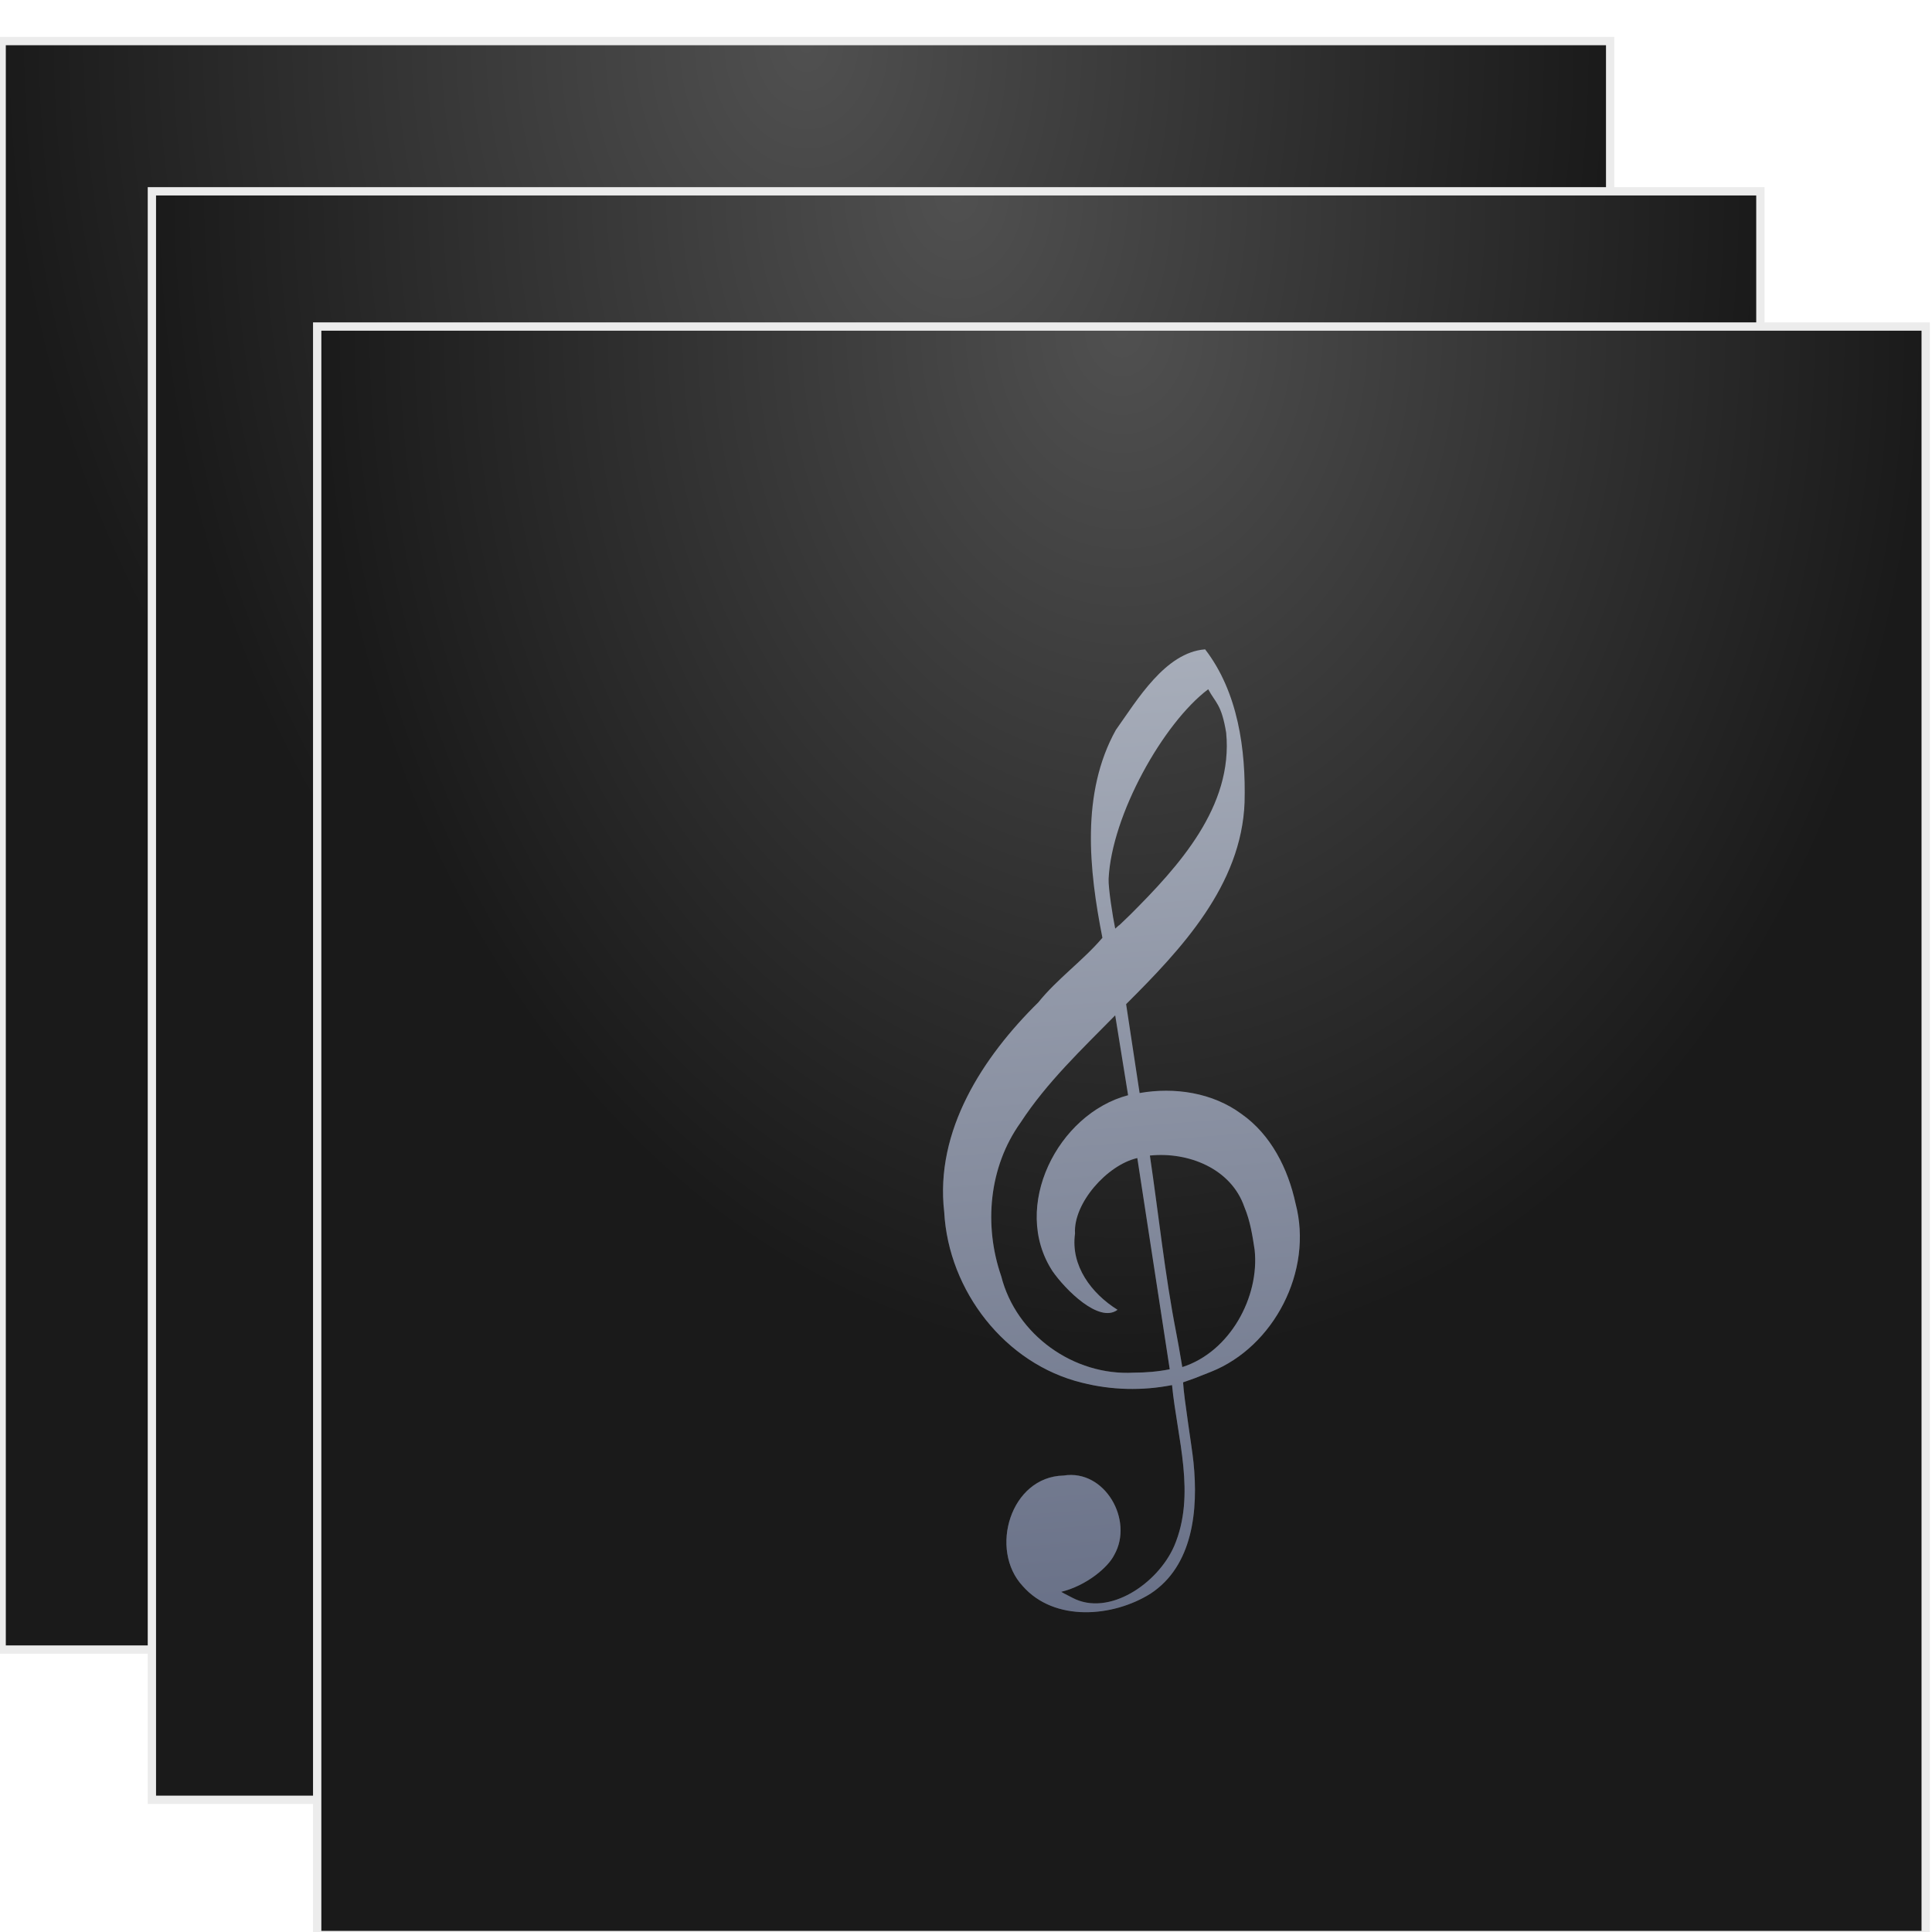 <?xml version="1.0" encoding="UTF-8" standalone="no"?>
<!-- Created with Inkscape (http://www.inkscape.org/) -->

<svg
   xmlns:dc="http://purl.org/dc/elements/1.1/"
   xmlns:cc="http://creativecommons.org/ns#"
   xmlns:rdf="http://www.w3.org/1999/02/22-rdf-syntax-ns#"
   xmlns:svg="http://www.w3.org/2000/svg"
   xmlns="http://www.w3.org/2000/svg"
   xmlns:xlink="http://www.w3.org/1999/xlink"
   xmlns:sodipodi="http://sodipodi.sourceforge.net/DTD/sodipodi-0.dtd"
   xmlns:inkscape="http://www.inkscape.org/namespaces/inkscape"
   width="64"
   height="64"
   id="svg2"
   version="1.1"
   inkscape:version="0.48.2 r9819"
   sodipodi:docname="generic_artist.svg"
   inkscape:export-filename="/Users/Luke/Sites/MusicMe/mini-client/design.png"
   inkscape:export-xdpi="45"
   inkscape:export-ydpi="45">
  <defs
     id="defs4">
    <linearGradient
       id="linearGradient4844">
      <stop
         style="stop-color:#e1e1e1;stop-opacity:0.898;"
         offset="0"
         id="stop4846" />
      <stop
         style="stop-color:#bcbcbc;stop-opacity:1;"
         offset="1"
         id="stop4848" />
    </linearGradient>
    <filter
       color-interpolation-filters="sRGB"
       id="filter7081"
       inkscape:collect="always">
      <feGaussianBlur
         id="feGaussianBlur7083"
         stdDeviation="1.041"
         inkscape:collect="always" />
    </filter>
    <linearGradient
       id="linearGradient6996">
      <stop
         id="stop6998"
         offset="0"
         style="stop-color:#505050;stop-opacity:1;" />
      <stop
         id="stop7000"
         offset="1"
         style="stop-color:#1a1a1a;stop-opacity:1;" />
    </linearGradient>
    <linearGradient
       id="linearGradient7055"
       inkscape:collect="always">
      <stop
         id="stop7057"
         offset="0"
         style="stop-color:#a9afbb;stop-opacity:1" />
      <stop
         id="stop7059"
         offset="1"
         style="stop-color:#676f86;stop-opacity:1" />
    </linearGradient>
    <radialGradient
       inkscape:collect="always"
       xlink:href="#linearGradient6996"
       id="radialGradient5058"
       gradientUnits="userSpaceOnUse"
       gradientTransform="matrix(1.036,-0.006,0.008,1.331,3.608,-91.403)"
       cx="-61.071"
       cy="258.428"
       fx="-61.071"
       fy="258.428"
       r="96.071" />
    <linearGradient
       inkscape:collect="always"
       xlink:href="#linearGradient7055"
       id="linearGradient5060"
       gradientUnits="userSpaceOnUse"
       gradientTransform="matrix(0.712,0,0,0.715,-14.169,98.763)"
       x1="-73.506"
       y1="268.434"
       x2="-60.065"
       y2="442.719" />
    <radialGradient
       inkscape:collect="always"
       xlink:href="#linearGradient6996"
       id="radialGradient5062"
       gradientUnits="userSpaceOnUse"
       gradientTransform="matrix(1.036,-0.006,0.008,1.331,3.608,-91.403)"
       cx="-61.071"
       cy="258.428"
       fx="-61.071"
       fy="258.428"
       r="96.071" />
    <linearGradient
       inkscape:collect="always"
       xlink:href="#linearGradient7055"
       id="linearGradient5064"
       gradientUnits="userSpaceOnUse"
       gradientTransform="matrix(0.712,0,0,0.715,-14.169,98.763)"
       x1="-73.506"
       y1="268.434"
       x2="-60.065"
       y2="442.719" />
    <radialGradient
       inkscape:collect="always"
       xlink:href="#linearGradient6996"
       id="radialGradient5066"
       gradientUnits="userSpaceOnUse"
       gradientTransform="matrix(1.036,-0.006,0.008,1.331,3.608,-91.403)"
       cx="-61.071"
       cy="258.428"
       fx="-61.071"
       fy="258.428"
       r="96.071" />
    <linearGradient
       inkscape:collect="always"
       xlink:href="#linearGradient7055"
       id="linearGradient5068"
       gradientUnits="userSpaceOnUse"
       gradientTransform="matrix(0.712,0,0,0.715,-14.169,98.763)"
       x1="-73.506"
       y1="268.434"
       x2="-60.065"
       y2="442.719" />
    <linearGradient
       gradientUnits="userSpaceOnUse"
       y2="191.694"
       x2="510.574"
       y1="165.034"
       x1="511.136"
       id="linearGradient5061"
       xlink:href="#linearGradient5055"
       inkscape:collect="always" />
    <radialGradient
       r="32"
       fy="52.429"
       fx="399.848"
       cy="52.429"
       cx="399.848"
       gradientTransform="matrix(0.643,-0.069,0.058,0.538,150.608,171.612)"
       gradientUnits="userSpaceOnUse"
       id="radialGradient4545"
       xlink:href="#linearGradient5063"
       inkscape:collect="always" />
    <radialGradient
       r="32"
       fy="52.429"
       fx="399.848"
       cy="52.429"
       cx="399.848"
       gradientTransform="matrix(1.134,-0.123,0.103,0.95,-78.142,319.085)"
       gradientUnits="userSpaceOnUse"
       id="radialGradient5656"
       xlink:href="#linearGradient4776"
       inkscape:collect="always" />
    <radialGradient
       r="32"
       fy="66.449"
       fx="407.04"
       cy="66.449"
       cx="407.04"
       gradientTransform="matrix(-0.492,0.064,0.066,0.505,262.017,320.441)"
       gradientUnits="userSpaceOnUse"
       id="radialGradient5556"
       xlink:href="#linearGradient5511"
       inkscape:collect="always" />
    <radialGradient
       r="32"
       fy="66.449"
       fx="407.04"
       cy="66.449"
       cx="407.04"
       gradientTransform="matrix(0.492,0.064,-0.066,0.505,-19.828,320.441)"
       gradientUnits="userSpaceOnUse"
       id="radialGradient5552"
       xlink:href="#linearGradient5511"
       inkscape:collect="always" />
    <radialGradient
       r="32"
       fy="66.449"
       fx="407.04"
       cy="66.449"
       cx="407.04"
       gradientTransform="matrix(0.869,0.113,-0.116,0.891,-224.65,274.947)"
       gradientUnits="userSpaceOnUse"
       id="radialGradient5509"
       xlink:href="#linearGradient5511"
       inkscape:collect="always" />
    <linearGradient
       y2="524.791"
       x2="665.714"
       y1="469.076"
       x1="666.429"
       gradientTransform="matrix(0.999,0,0,0.71,0.391,596.796)"
       gradientUnits="userSpaceOnUse"
       id="linearGradient5328"
       xlink:href="#linearGradient5070"
       inkscape:collect="always" />
    <linearGradient
       gradientTransform="translate(0,-28)"
       gradientUnits="userSpaceOnUse"
       y2="458.791"
       x2="98.634"
       y1="623.076"
       x1="98.434"
       id="linearGradient5324"
       xlink:href="#linearGradient5318"
       inkscape:collect="always" />
    <linearGradient
       gradientTransform="translate(0,-28)"
       gradientUnits="userSpaceOnUse"
       y2="475.871"
       x2="548.651"
       y1="613.076"
       x1="555.614"
       id="linearGradient5316"
       xlink:href="#linearGradient5310"
       inkscape:collect="always" />
    <linearGradient
       gradientTransform="translate(-140,-20)"
       gradientUnits="userSpaceOnUse"
       y2="444.505"
       x2="783.537"
       y1="997.362"
       x1="782.177"
       id="linearGradient5308"
       xlink:href="#linearGradient5302"
       inkscape:collect="always" />
    <linearGradient
       gradientTransform="translate(-40,-28)"
       gradientUnits="userSpaceOnUse"
       y2="474.442"
       x2="667.243"
       y1="613.076"
       x1="658.471"
       id="linearGradient5268"
       xlink:href="#linearGradient5262"
       inkscape:collect="always" />
    <linearGradient
       gradientTransform="translate(0,-28)"
       gradientUnits="userSpaceOnUse"
       y2="453.076"
       x2="131.447"
       y1="977.362"
       x1="117.05"
       id="linearGradient5260"
       xlink:href="#linearGradient5254"
       inkscape:collect="always" />
    <linearGradient
       gradientTransform="translate(0,-28)"
       gradientUnits="userSpaceOnUse"
       y2="461.648"
       x2="160.063"
       y1="621.648"
       x1="164.149"
       id="linearGradient5242"
       xlink:href="#linearGradient5236"
       inkscape:collect="always" />
    <linearGradient
       y2="524.791"
       x2="665.714"
       y1="469.076"
       x1="666.429"
       gradientTransform="matrix(0.276,0,0,0.71,-52.231,596.796)"
       gradientUnits="userSpaceOnUse"
       id="linearGradient5226"
       xlink:href="#linearGradient5070"
       inkscape:collect="always" />
    <linearGradient
       gradientTransform="matrix(1,0,0,0.688,0,608.435)"
       gradientUnits="userSpaceOnUse"
       y2="524.791"
       x2="665.714"
       y1="469.076"
       x1="666.429"
       id="linearGradient5076-0"
       xlink:href="#linearGradient5070"
       inkscape:collect="always" />
    <radialGradient
       gradientUnits="userSpaceOnUse"
       gradientTransform="matrix(1,0,0,0.123,0,421.514)"
       r="530.821"
       fy="480.791"
       fx="505.706"
       cy="480.791"
       cx="505.706"
       id="radialGradient5062-9"
       xlink:href="#linearGradient5056"
       inkscape:collect="always" />
    <radialGradient
       gradientUnits="userSpaceOnUse"
       gradientTransform="matrix(0.998,0,0,0.749,-2.852,380.558)"
       r="512.857"
       fy="-131.049"
       fx="515.714"
       cy="-131.049"
       cx="515.714"
       id="radialGradient4678"
       xlink:href="#linearGradient4672"
       inkscape:collect="always" />
    <linearGradient
       id="linearGradient4672">
      <stop
         id="stop4674"
         offset="0"
         style="stop-color:#dddddd;stop-opacity:1;" />
      <stop
         id="stop4676"
         offset="1"
         style="stop-color:#f9f9f9;stop-opacity:1;" />
    </linearGradient>
    <linearGradient
       id="linearGradient4776">
      <stop
         id="stop4778"
         offset="0"
         style="stop-color:#595959;stop-opacity:1;" />
      <stop
         id="stop4780"
         offset="1"
         style="stop-color:#434343;stop-opacity:1;" />
    </linearGradient>
    <linearGradient
       id="linearGradient4786">
      <stop
         style="stop-color:#595959;stop-opacity:1;"
         offset="0"
         id="stop4788" />
      <stop
         style="stop-color:#333333;stop-opacity:0;"
         offset="1"
         id="stop4790" />
    </linearGradient>
    <linearGradient
       id="linearGradient5056"
       inkscape:collect="always">
      <stop
         id="stop5058"
         offset="0"
         style="stop-color:#393939;stop-opacity:1;" />
      <stop
         id="stop5060"
         offset="1"
         style="stop-color:#393939;stop-opacity:0;" />
    </linearGradient>
    <linearGradient
       id="linearGradient5070">
      <stop
         id="stop5072"
         offset="0"
         style="stop-color:#ececec;stop-opacity:1;" />
      <stop
         id="stop5074"
         offset="1"
         style="stop-color:#cacaca;stop-opacity:1" />
    </linearGradient>
    <linearGradient
       id="linearGradient5236"
       inkscape:collect="always">
      <stop
         id="stop5238"
         offset="0"
         style="stop-color:#ffffff;stop-opacity:1;" />
      <stop
         id="stop5240"
         offset="1"
         style="stop-color:#ffffff;stop-opacity:0" />
    </linearGradient>
    <linearGradient
       id="linearGradient5254"
       inkscape:collect="always">
      <stop
         id="stop5256"
         offset="0"
         style="stop-color:#cccccc;stop-opacity:1;" />
      <stop
         id="stop5258"
         offset="1"
         style="stop-color:#cccccc;stop-opacity:0;" />
    </linearGradient>
    <linearGradient
       id="linearGradient5262"
       inkscape:collect="always">
      <stop
         id="stop5264"
         offset="0"
         style="stop-color:#ffffff;stop-opacity:1;" />
      <stop
         id="stop5266"
         offset="1"
         style="stop-color:#ffffff;stop-opacity:0;" />
    </linearGradient>
    <linearGradient
       id="linearGradient5302"
       inkscape:collect="always">
      <stop
         id="stop5304"
         offset="0"
         style="stop-color:#e6e6e6;stop-opacity:1;" />
      <stop
         id="stop5306"
         offset="1"
         style="stop-color:#e6e6e6;stop-opacity:0;" />
    </linearGradient>
    <linearGradient
       id="linearGradient5310"
       inkscape:collect="always">
      <stop
         id="stop5312"
         offset="0"
         style="stop-color:#1a1a1a;stop-opacity:1;" />
      <stop
         id="stop5314"
         offset="1"
         style="stop-color:#1a1a1a;stop-opacity:0;" />
    </linearGradient>
    <linearGradient
       id="linearGradient5318"
       inkscape:collect="always">
      <stop
         id="stop5320"
         offset="0"
         style="stop-color:#1a1a1a;stop-opacity:1;" />
      <stop
         id="stop5322"
         offset="1"
         style="stop-color:#1a1a1a;stop-opacity:0;" />
    </linearGradient>
    <linearGradient
       id="linearGradient5511">
      <stop
         style="stop-color:#868686;stop-opacity:1"
         offset="0"
         id="stop5513" />
      <stop
         style="stop-color:#666666;stop-opacity:1;"
         offset="1"
         id="stop5515" />
    </linearGradient>
    <linearGradient
       id="linearGradient5055">
      <stop
         id="stop5057"
         offset="0"
         style="stop-color:#599ed4;stop-opacity:1" />
      <stop
         id="stop5059"
         offset="1"
         style="stop-color:#1a4865;stop-opacity:1" />
    </linearGradient>
    <linearGradient
       id="linearGradient5063">
      <stop
         style="stop-color:#599ed4;stop-opacity:1"
         offset="0"
         id="stop5065" />
      <stop
         style="stop-color:#1a4865;stop-opacity:1"
         offset="1"
         id="stop5067" />
    </linearGradient>
    <linearGradient
       inkscape:collect="always"
       xlink:href="#linearGradient5055"
       id="linearGradient6496"
       gradientUnits="userSpaceOnUse"
       x1="511.136"
       y1="165.034"
       x2="510.574"
       y2="191.694"
       gradientTransform="translate(227.083,658.377)" />
    <radialGradient
       inkscape:collect="always"
       xlink:href="#linearGradient6996"
       id="radialGradient4041"
       gradientUnits="userSpaceOnUse"
       gradientTransform="matrix(1.036,-0.006,0.008,1.331,3.608,-91.403)"
       cx="-61.071"
       cy="258.428"
       fx="-61.071"
       fy="258.428"
       r="96.071" />
    <linearGradient
       inkscape:collect="always"
       xlink:href="#linearGradient7055"
       id="linearGradient4043"
       gradientUnits="userSpaceOnUse"
       gradientTransform="matrix(0.712,0,0,0.715,-14.169,98.763)"
       x1="-73.506"
       y1="268.434"
       x2="-60.065"
       y2="442.719" />
    <radialGradient
       inkscape:collect="always"
       xlink:href="#linearGradient6996"
       id="radialGradient4045"
       gradientUnits="userSpaceOnUse"
       gradientTransform="matrix(1.036,-0.006,0.008,1.331,3.608,-91.403)"
       cx="-61.071"
       cy="258.428"
       fx="-61.071"
       fy="258.428"
       r="96.071" />
    <linearGradient
       inkscape:collect="always"
       xlink:href="#linearGradient7055"
       id="linearGradient4047"
       gradientUnits="userSpaceOnUse"
       gradientTransform="matrix(0.712,0,0,0.715,-14.169,98.763)"
       x1="-73.506"
       y1="268.434"
       x2="-60.065"
       y2="442.719" />
    <radialGradient
       inkscape:collect="always"
       xlink:href="#linearGradient6996"
       id="radialGradient4049"
       gradientUnits="userSpaceOnUse"
       gradientTransform="matrix(1.036,-0.006,0.008,1.331,3.608,-91.403)"
       cx="-61.071"
       cy="258.428"
       fx="-61.071"
       fy="258.428"
       r="96.071" />
    <linearGradient
       inkscape:collect="always"
       xlink:href="#linearGradient7055"
       id="linearGradient4051"
       gradientUnits="userSpaceOnUse"
       gradientTransform="matrix(0.712,0,0,0.715,-14.169,98.763)"
       x1="-73.506"
       y1="268.434"
       x2="-60.065"
       y2="442.719" />
  </defs>
  <sodipodi:namedview
     id="base"
     pagecolor="#ffffff"
     bordercolor="#666666"
     borderopacity="1.0"
     inkscape:pageopacity="0.0"
     inkscape:pageshadow="2"
     inkscape:zoom="2.5717782"
     inkscape:cx="47.085642"
     inkscape:cy="31.931606"
     inkscape:document-units="px"
     inkscape:current-layer="layer1"
     showgrid="false"
     fit-margin-top="0"
     fit-margin-left="0"
     fit-margin-right="0"
     fit-margin-bottom="0"
     inkscape:window-width="1041"
     inkscape:window-height="809"
     inkscape:window-x="133"
     inkscape:window-y="88"
     inkscape:window-maximized="0"
     showguides="true"
     inkscape:guide-bbox="true" />
  <g
     inkscape:label="Layer 1"
     inkscape:groupmode="layer"
     id="layer1"
     transform="translate(24.77,-19.093)">
    <g
       id="g4027"
       transform="matrix(1.042,0,0,1.042,1.035,-3.477)">
      <g
         inkscape:label="Layer 1"
         id="layer1-3"
         transform="matrix(0.257,0,0,0.257,15.67,-41.968)">
        <rect
           style="fill:url(#radialGradient4041);fill-opacity:1;stroke:#ececec;stroke-width:1.028"
           id="rect6486"
           width="198.972"
           height="198.972"
           x="-157.129"
           y="252.662" />
        <path
           style="fill:#333333;fill-opacity:1;filter:url(#filter7081)"
           inkscape:connector-curvature="0"
           d="m -50.018,310.732 c 0.755,7.754 -5.01,14.029 -10.113,19.101 -2.319,2.225 -0.384,0.368 -1.596,1.474 -0.253,-1.19 -0.741,-4.295 -0.695,-5.234 0.324,-6.681 5.754,-16.338 10.511,-19.9 0.766,1.43 1.398,1.545 1.894,4.559 z m 1.615,40.036 c -3.057,-2.247 -7.07,-2.836 -10.749,-2.195 -0.475,-3.112 -0.949,-6.224 -1.424,-9.335 5.831,-5.777 12.169,-12.48 12.503,-21.179 0.146,-5.536 -0.685,-11.586 -4.164,-16.081 -4.217,0.318 -7.191,5.347 -9.429,8.474 -3.693,6.623 -2.831,14.675 -1.414,21.817 -2.007,2.36 -4.786,4.324 -6.764,6.78 -5.844,5.726 -10.934,13.468 -9.932,22.02 0.455,8.269 6.422,15.959 14.559,17.925 3.09,0.779 6.359,0.856 9.485,0.244 0.545,5.581 2.547,11.483 0.229,16.898 -1.738,3.965 -6.914,7.452 -10.746,5.436 -1.487,-0.782 -0.282,-0.126 -1.186,-0.623 2.653,-0.638 4.96,-2.571 5.605,-3.881 2.078,-3.632 -0.992,-9.026 -5.346,-8.331 -5.61,0.116 -7.913,7.79 -4.305,11.62 3.34,3.771 9.507,3.255 13.468,0.789 4.497,-2.927 5.058,-8.788 4.544,-13.795 -0.172,-1.68 -0.998,-6.622 -1.1,-8.4 1.729,-0.616 0.519,-0.147 2.958,-1.112 6.598,-2.613 10.808,-10.563 8.914,-17.666 -0.789,-3.643 -2.589,-7.227 -5.709,-9.405 z m 1.391,14.279 c 0.531,4.94 -2.613,10.718 -7.637,12.302 -0.338,-1.972 -0.427,-2.507 -0.652,-3.656 -1.196,-6.103 -1.845,-12.371 -2.768,-18.556 4.03,-0.417 8.576,1.347 9.978,5.419 0.605,1.43 0.849,2.968 1.079,4.492 z m -12.771,12.887 c -6.31,0.351 -12.4,-3.956 -13.974,-10.12 -1.858,-5.34 -1.31,-11.484 2.035,-16.133 2.766,-4.221 6.465,-7.7 9.992,-11.267 0.454,2.796 0.908,5.592 1.362,8.388 -7.417,1.94 -12.413,11.72 -7.974,18.48 1.321,1.896 4.902,5.514 6.859,4.053 -2.733,-1.692 -4.969,-4.609 -4.488,-8.003 -0.204,-3.181 3.398,-7.219 6.576,-7.933 1.087,7.116 2.335,15.064 3.422,22.18 -1.253,0.248 -2.533,0.355 -3.81,0.355 z"
           id="path7063"
           transform="matrix(1.172,0,0,1.178,13.937,-63.148)" />
        <path
           id="path7045"
           d="m -44.688,302.903 c 0.885,9.134 -5.872,16.526 -11.854,22.502 -2.718,2.621 -0.45,0.433 -1.871,1.736 -0.297,-1.401 -0.868,-5.059 -0.815,-6.166 0.379,-7.871 6.744,-19.247 12.319,-23.443 0.898,1.685 1.638,1.821 2.22,5.371 z m 1.892,47.163 c -3.583,-2.647 -8.286,-3.341 -12.599,-2.586 -0.556,-3.666 -1.112,-7.332 -1.669,-10.997 6.834,-6.805 14.263,-14.702 14.654,-24.949 0.171,-6.521 -0.803,-13.649 -4.88,-18.943 -4.942,0.375 -8.428,6.299 -11.051,9.982 -4.328,7.803 -3.318,17.288 -1.657,25.701 -2.353,2.781 -5.609,5.094 -7.928,7.988 -6.849,6.745 -12.815,15.866 -11.641,25.94 0.533,9.741 7.527,18.8 17.065,21.117 3.621,0.918 7.453,1.009 11.117,0.287 0.639,6.574 2.986,13.527 0.269,19.906 -2.037,4.671 -8.103,8.779 -12.594,6.404 -1.742,-0.921 -0.33,-0.148 -1.39,-0.734 3.11,-0.752 5.813,-3.028 6.57,-4.572 2.435,-4.278 -1.162,-10.633 -6.266,-9.814 -6.576,0.137 -9.275,9.177 -5.045,13.688 3.915,4.442 11.142,3.834 15.785,0.929 5.27,-3.448 5.928,-10.352 5.326,-16.251 -0.202,-1.979 -1.17,-7.801 -1.289,-9.896 2.027,-0.726 0.608,-0.173 3.467,-1.31 7.733,-3.078 12.667,-12.443 10.448,-20.811 -0.925,-4.292 -3.034,-8.513 -6.691,-11.079 z m 1.631,16.821 c 0.622,5.819 -3.063,12.626 -8.951,14.492 -0.396,-2.323 -0.501,-2.953 -0.764,-4.307 -1.402,-7.19 -2.163,-14.573 -3.244,-21.86 4.724,-0.491 10.051,1.587 11.694,6.383 0.709,1.684 0.995,3.497 1.265,5.292 z m -14.968,15.181 c -7.396,0.413 -14.534,-4.66 -16.379,-11.922 -2.177,-6.291 -1.536,-13.529 2.386,-19.005 3.242,-4.973 7.577,-9.07 11.711,-13.273 0.532,3.294 1.064,6.588 1.596,9.881 -8.694,2.285 -14.548,13.806 -9.346,21.77 1.548,2.233 5.746,6.496 8.039,4.774 -3.203,-1.994 -5.824,-5.43 -5.26,-9.427 -0.239,-3.747 3.982,-8.504 7.707,-9.345 1.274,8.383 2.736,17.746 4.011,26.129 -1.469,0.292 -2.968,0.418 -4.465,0.418 z"
           inkscape:connector-curvature="0"
           style="fill:url(#linearGradient4043);fill-opacity:1" />
      </g>
      <g
         transform="matrix(0.257,0,0,0.257,20.446,-37.192)"
         id="g4218"
         inkscape:label="Layer 1">
        <rect
           y="252.662"
           x="-157.129"
           height="198.972"
           width="198.972"
           id="rect4220"
           style="fill:url(#radialGradient4045);fill-opacity:1;stroke:#ececec;stroke-width:1.028" />
        <path
           transform="matrix(1.172,0,0,1.178,13.937,-63.148)"
           id="path4222"
           d="m -50.018,310.732 c 0.755,7.754 -5.01,14.029 -10.113,19.101 -2.319,2.225 -0.384,0.368 -1.596,1.474 -0.253,-1.19 -0.741,-4.295 -0.695,-5.234 0.324,-6.681 5.754,-16.338 10.511,-19.9 0.766,1.43 1.398,1.545 1.894,4.559 z m 1.615,40.036 c -3.057,-2.247 -7.07,-2.836 -10.749,-2.195 -0.475,-3.112 -0.949,-6.224 -1.424,-9.335 5.831,-5.777 12.169,-12.48 12.503,-21.179 0.146,-5.536 -0.685,-11.586 -4.164,-16.081 -4.217,0.318 -7.191,5.347 -9.429,8.474 -3.693,6.623 -2.831,14.675 -1.414,21.817 -2.007,2.36 -4.786,4.324 -6.764,6.78 -5.844,5.726 -10.934,13.468 -9.932,22.02 0.455,8.269 6.422,15.959 14.559,17.925 3.09,0.779 6.359,0.856 9.485,0.244 0.545,5.581 2.547,11.483 0.229,16.898 -1.738,3.965 -6.914,7.452 -10.746,5.436 -1.487,-0.782 -0.282,-0.126 -1.186,-0.623 2.653,-0.638 4.96,-2.571 5.605,-3.881 2.078,-3.632 -0.992,-9.026 -5.346,-8.331 -5.61,0.116 -7.913,7.79 -4.305,11.62 3.34,3.771 9.507,3.255 13.468,0.789 4.497,-2.927 5.058,-8.788 4.544,-13.795 -0.172,-1.68 -0.998,-6.622 -1.1,-8.4 1.729,-0.616 0.519,-0.147 2.958,-1.112 6.598,-2.613 10.808,-10.563 8.914,-17.666 -0.789,-3.643 -2.589,-7.227 -5.709,-9.405 z m 1.391,14.279 c 0.531,4.94 -2.613,10.718 -7.637,12.302 -0.338,-1.972 -0.427,-2.507 -0.652,-3.656 -1.196,-6.103 -1.845,-12.371 -2.768,-18.556 4.03,-0.417 8.576,1.347 9.978,5.419 0.605,1.43 0.849,2.968 1.079,4.492 z m -12.771,12.887 c -6.31,0.351 -12.4,-3.956 -13.974,-10.12 -1.858,-5.34 -1.31,-11.484 2.035,-16.133 2.766,-4.221 6.465,-7.7 9.992,-11.267 0.454,2.796 0.908,5.592 1.362,8.388 -7.417,1.94 -12.413,11.72 -7.974,18.48 1.321,1.896 4.902,5.514 6.859,4.053 -2.733,-1.692 -4.969,-4.609 -4.488,-8.003 -0.204,-3.181 3.398,-7.219 6.576,-7.933 1.087,7.116 2.335,15.064 3.422,22.18 -1.253,0.248 -2.533,0.355 -3.81,0.355 z"
           inkscape:connector-curvature="0"
           style="fill:#333333;fill-opacity:1;filter:url(#filter7081)" />
        <path
           style="fill:url(#linearGradient4047);fill-opacity:1"
           inkscape:connector-curvature="0"
           d="m -44.688,302.903 c 0.885,9.134 -5.872,16.526 -11.854,22.502 -2.718,2.621 -0.45,0.433 -1.871,1.736 -0.297,-1.401 -0.868,-5.059 -0.815,-6.166 0.379,-7.871 6.744,-19.247 12.319,-23.443 0.898,1.685 1.638,1.821 2.22,5.371 z m 1.892,47.163 c -3.583,-2.647 -8.286,-3.341 -12.599,-2.586 -0.556,-3.666 -1.112,-7.332 -1.669,-10.997 6.834,-6.805 14.263,-14.702 14.654,-24.949 0.171,-6.521 -0.803,-13.649 -4.88,-18.943 -4.942,0.375 -8.428,6.299 -11.051,9.982 -4.328,7.803 -3.318,17.288 -1.657,25.701 -2.353,2.781 -5.609,5.094 -7.928,7.988 -6.849,6.745 -12.815,15.866 -11.641,25.94 0.533,9.741 7.527,18.8 17.065,21.117 3.621,0.918 7.453,1.009 11.117,0.287 0.639,6.574 2.986,13.527 0.269,19.906 -2.037,4.671 -8.103,8.779 -12.594,6.404 -1.742,-0.921 -0.33,-0.148 -1.39,-0.734 3.11,-0.752 5.813,-3.028 6.57,-4.572 2.435,-4.278 -1.162,-10.633 -6.266,-9.814 -6.576,0.137 -9.275,9.177 -5.045,13.688 3.915,4.442 11.142,3.834 15.785,0.929 5.27,-3.448 5.928,-10.352 5.326,-16.251 -0.202,-1.979 -1.17,-7.801 -1.289,-9.896 2.027,-0.726 0.608,-0.173 3.467,-1.31 7.733,-3.078 12.667,-12.443 10.448,-20.811 -0.925,-4.292 -3.034,-8.513 -6.691,-11.079 z m 1.631,16.821 c 0.622,5.819 -3.063,12.626 -8.951,14.492 -0.396,-2.323 -0.501,-2.953 -0.764,-4.307 -1.402,-7.19 -2.163,-14.573 -3.244,-21.86 4.724,-0.491 10.051,1.587 11.694,6.383 0.709,1.684 0.995,3.497 1.265,5.292 z m -14.968,15.181 c -7.396,0.413 -14.534,-4.66 -16.379,-11.922 -2.177,-6.291 -1.536,-13.529 2.386,-19.005 3.242,-4.973 7.577,-9.07 11.711,-13.273 0.532,3.294 1.064,6.588 1.596,9.881 -8.694,2.285 -14.548,13.806 -9.346,21.77 1.548,2.233 5.746,6.496 8.039,4.774 -3.203,-1.994 -5.824,-5.43 -5.26,-9.427 -0.239,-3.747 3.982,-8.504 7.707,-9.345 1.274,8.383 2.736,17.746 4.011,26.129 -1.469,0.292 -2.968,0.418 -4.465,0.418 z"
           id="path4224" />
      </g>
      <g
         inkscape:label="Layer 1"
         id="g4230"
         transform="matrix(0.257,0,0,0.257,25.701,-32.893)">
        <rect
           style="fill:url(#radialGradient4049);fill-opacity:1;stroke:#ececec;stroke-width:1.028"
           id="rect4232"
           width="198.972"
           height="198.972"
           x="-157.129"
           y="252.662" />
        <path
           style="fill:#333333;fill-opacity:1;filter:url(#filter7081)"
           inkscape:connector-curvature="0"
           d="m -50.018,310.732 c 0.755,7.754 -5.01,14.029 -10.113,19.101 -2.319,2.225 -0.384,0.368 -1.596,1.474 -0.253,-1.19 -0.741,-4.295 -0.695,-5.234 0.324,-6.681 5.754,-16.338 10.511,-19.9 0.766,1.43 1.398,1.545 1.894,4.559 z m 1.615,40.036 c -3.057,-2.247 -7.07,-2.836 -10.749,-2.195 -0.475,-3.112 -0.949,-6.224 -1.424,-9.335 5.831,-5.777 12.169,-12.48 12.503,-21.179 0.146,-5.536 -0.685,-11.586 -4.164,-16.081 -4.217,0.318 -7.191,5.347 -9.429,8.474 -3.693,6.623 -2.831,14.675 -1.414,21.817 -2.007,2.36 -4.786,4.324 -6.764,6.78 -5.844,5.726 -10.934,13.468 -9.932,22.02 0.455,8.269 6.422,15.959 14.559,17.925 3.09,0.779 6.359,0.856 9.485,0.244 0.545,5.581 2.547,11.483 0.229,16.898 -1.738,3.965 -6.914,7.452 -10.746,5.436 -1.487,-0.782 -0.282,-0.126 -1.186,-0.623 2.653,-0.638 4.96,-2.571 5.605,-3.881 2.078,-3.632 -0.992,-9.026 -5.346,-8.331 -5.61,0.116 -7.913,7.79 -4.305,11.62 3.34,3.771 9.507,3.255 13.468,0.789 4.497,-2.927 5.058,-8.788 4.544,-13.795 -0.172,-1.68 -0.998,-6.622 -1.1,-8.4 1.729,-0.616 0.519,-0.147 2.958,-1.112 6.598,-2.613 10.808,-10.563 8.914,-17.666 -0.789,-3.643 -2.589,-7.227 -5.709,-9.405 z m 1.391,14.279 c 0.531,4.94 -2.613,10.718 -7.637,12.302 -0.338,-1.972 -0.427,-2.507 -0.652,-3.656 -1.196,-6.103 -1.845,-12.371 -2.768,-18.556 4.03,-0.417 8.576,1.347 9.978,5.419 0.605,1.43 0.849,2.968 1.079,4.492 z m -12.771,12.887 c -6.31,0.351 -12.4,-3.956 -13.974,-10.12 -1.858,-5.34 -1.31,-11.484 2.035,-16.133 2.766,-4.221 6.465,-7.7 9.992,-11.267 0.454,2.796 0.908,5.592 1.362,8.388 -7.417,1.94 -12.413,11.72 -7.974,18.48 1.321,1.896 4.902,5.514 6.859,4.053 -2.733,-1.692 -4.969,-4.609 -4.488,-8.003 -0.204,-3.181 3.398,-7.219 6.576,-7.933 1.087,7.116 2.335,15.064 3.422,22.18 -1.253,0.248 -2.533,0.355 -3.81,0.355 z"
           id="path4234"
           transform="matrix(1.172,0,0,1.178,13.937,-63.148)" />
        <path
           id="path4236"
           d="m -44.688,302.903 c 0.885,9.134 -5.872,16.526 -11.854,22.502 -2.718,2.621 -0.45,0.433 -1.871,1.736 -0.297,-1.401 -0.868,-5.059 -0.815,-6.166 0.379,-7.871 6.744,-19.247 12.319,-23.443 0.898,1.685 1.638,1.821 2.22,5.371 z m 1.892,47.163 c -3.583,-2.647 -8.286,-3.341 -12.599,-2.586 -0.556,-3.666 -1.112,-7.332 -1.669,-10.997 6.834,-6.805 14.263,-14.702 14.654,-24.949 0.171,-6.521 -0.803,-13.649 -4.88,-18.943 -4.942,0.375 -8.428,6.299 -11.051,9.982 -4.328,7.803 -3.318,17.288 -1.657,25.701 -2.353,2.781 -5.609,5.094 -7.928,7.988 -6.849,6.745 -12.815,15.866 -11.641,25.94 0.533,9.741 7.527,18.8 17.065,21.117 3.621,0.918 7.453,1.009 11.117,0.287 0.639,6.574 2.986,13.527 0.269,19.906 -2.037,4.671 -8.103,8.779 -12.594,6.404 -1.742,-0.921 -0.33,-0.148 -1.39,-0.734 3.11,-0.752 5.813,-3.028 6.57,-4.572 2.435,-4.278 -1.162,-10.633 -6.266,-9.814 -6.576,0.137 -9.275,9.177 -5.045,13.688 3.915,4.442 11.142,3.834 15.785,0.929 5.27,-3.448 5.928,-10.352 5.326,-16.251 -0.202,-1.979 -1.17,-7.801 -1.289,-9.896 2.027,-0.726 0.608,-0.173 3.467,-1.31 7.733,-3.078 12.667,-12.443 10.448,-20.811 -0.925,-4.292 -3.034,-8.513 -6.691,-11.079 z m 1.631,16.821 c 0.622,5.819 -3.063,12.626 -8.951,14.492 -0.396,-2.323 -0.501,-2.953 -0.764,-4.307 -1.402,-7.19 -2.163,-14.573 -3.244,-21.86 4.724,-0.491 10.051,1.587 11.694,6.383 0.709,1.684 0.995,3.497 1.265,5.292 z m -14.968,15.181 c -7.396,0.413 -14.534,-4.66 -16.379,-11.922 -2.177,-6.291 -1.536,-13.529 2.386,-19.005 3.242,-4.973 7.577,-9.07 11.711,-13.273 0.532,3.294 1.064,6.588 1.596,9.881 -8.694,2.285 -14.548,13.806 -9.346,21.77 1.548,2.233 5.746,6.496 8.039,4.774 -3.203,-1.994 -5.824,-5.43 -5.26,-9.427 -0.239,-3.747 3.982,-8.504 7.707,-9.345 1.274,8.383 2.736,17.746 4.011,26.129 -1.469,0.292 -2.968,0.418 -4.465,0.418 z"
           inkscape:connector-curvature="0"
           style="fill:url(#linearGradient4051);fill-opacity:1" />
      </g>
    </g>
  </g>
</svg>
